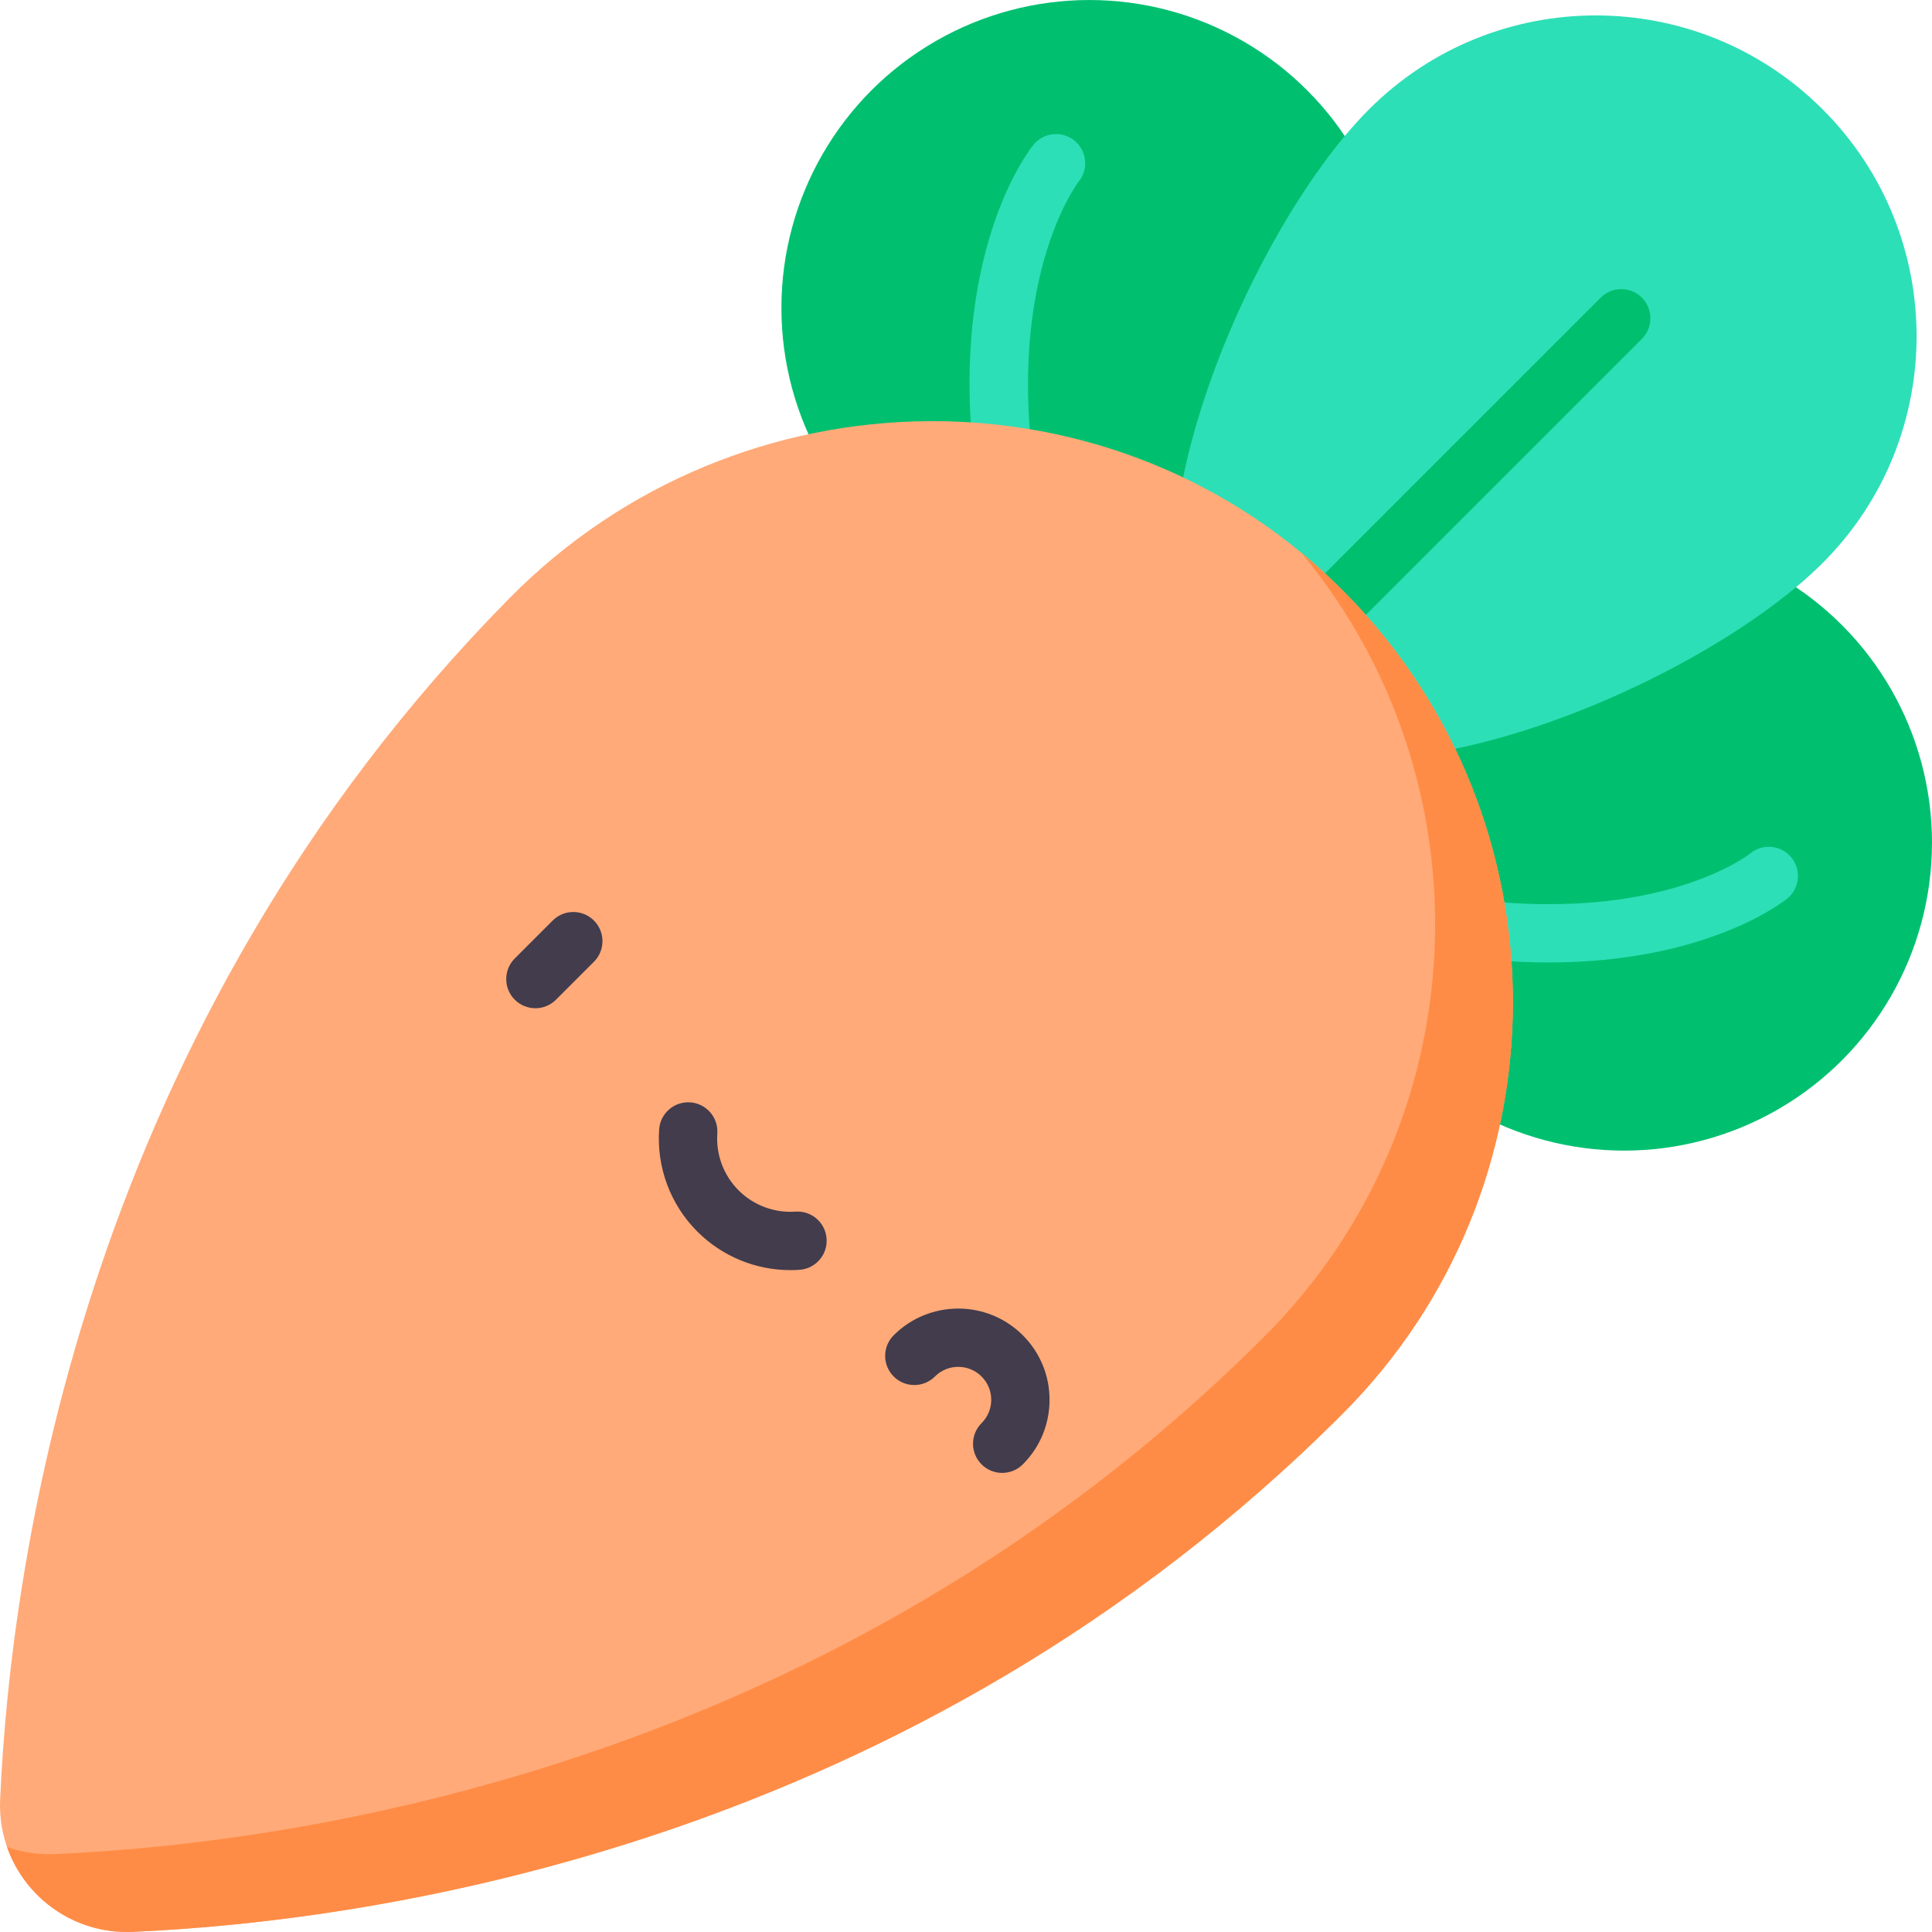 <svg id="Layer_1" enable-background="new 0 0 497 497" height="512" viewBox="0 0 497 497" width="512" xmlns="http://www.w3.org/2000/svg"><circle cx="280.224" cy="79.215" fill="#00c070" r="79.211"/><circle cx="417.789" cy="216.78" fill="#00c070" r="79.211"/><path d="m468.87 144.831c-32.225 32.225-122.817 70.57-155.042 38.345s6.12-122.817 38.345-155.042 84.472-32.225 116.697 0 32.225 84.472 0 116.697z" fill="#2ddfb6"/><path d="m331.715 174.723c-1.919 0-3.839-.732-5.304-2.197-2.929-2.929-2.929-7.678 0-10.607l85.353-85.353c2.93-2.929 7.678-2.929 10.607 0s2.929 7.678 0 10.607l-85.353 85.353c-1.464 1.465-3.384 2.197-5.303 2.197z" fill="#00c070"/><path d="m259.685 136.544c-3.574 0-6.74-2.564-7.379-6.206-10.913-62.226 12.54-91.857 13.544-93.088 2.617-3.21 7.342-3.691 10.552-1.073 3.197 2.607 3.688 7.303 1.105 10.512-.355.457-20.018 26.37-10.426 81.058.715 4.08-2.013 7.967-6.092 8.683-.438.076-.874.114-1.304.114z" fill="#2ddfb6"/><path d="m398.332 247.586c-9.424 0-19.965-.836-31.667-2.889-4.079-.716-6.807-4.603-6.092-8.683.716-4.079 4.601-6.808 8.684-6.092 55.539 9.741 80.77-10.191 81.019-10.394 3.21-2.618 7.935-2.137 10.552 1.073 2.618 3.21 2.138 7.935-1.073 10.552-1 .816-20.731 16.433-61.423 16.433z" fill="#2ddfb6"/><path d="m346.23 152.708c-58.926-59.991-156.099-58.705-215.153 1.16-109.04 110.536-128.305 246.837-131.045 309.113-.841 19.125 14.944 34.827 34.069 33.982 62.715-2.771 200.303-22.299 311.164-133.16 58.238-58.237 58.559-152.46.965-211.095z" fill="#ffaa78"/><path d="m346.23 152.708c-3.667-3.733-7.483-7.229-11.428-10.488 48.82 58.911 45.647 146.399-9.537 201.584-110.861 110.86-248.449 130.389-311.164 133.159-4.316.191-8.458-.468-12.281-1.812 4.605 13.149 17.434 22.468 32.281 21.812 62.715-2.771 200.303-22.299 311.164-133.16 58.238-58.238 58.559-152.46.965-211.095z" fill="#ff8c46"/><g fill="#423c4d"><path d="m137.728 259.363c-1.919 0-3.839-.732-5.304-2.197-2.929-2.929-2.929-7.678 0-10.607l9.753-9.753c2.93-2.929 7.678-2.929 10.607 0s2.929 7.678 0 10.607l-9.753 9.753c-1.464 1.464-3.384 2.197-5.303 2.197z"/><path d="m203.338 326.733c-8.957 0-17.577-3.542-23.946-9.911-6.919-6.919-10.503-16.497-9.831-26.276.284-4.132 3.864-7.252 7.996-6.969 4.133.284 7.252 3.864 6.969 7.996-.374 5.452 1.62 10.789 5.474 14.642 3.853 3.853 9.192 5.848 14.642 5.473 4.141-.283 7.713 2.836 7.996 6.969.284 4.132-2.836 7.712-6.969 7.996-.779.054-1.556.08-2.331.08z"/><path d="m257.809 378.9c-1.92 0-3.839-.732-5.304-2.197-2.929-2.929-2.929-7.678 0-10.607 1.603-1.602 2.485-3.733 2.485-5.999s-.883-4.397-2.485-5.999c-3.307-3.307-8.69-3.308-11.997 0-2.931 2.929-7.679 2.928-10.607 0-2.929-2.929-2.929-7.678 0-10.607 9.156-9.156 24.055-9.156 33.211 0 4.437 4.436 6.879 10.333 6.879 16.606s-2.442 12.17-6.878 16.605c-1.465 1.466-3.385 2.198-5.304 2.198z"/></g></svg>